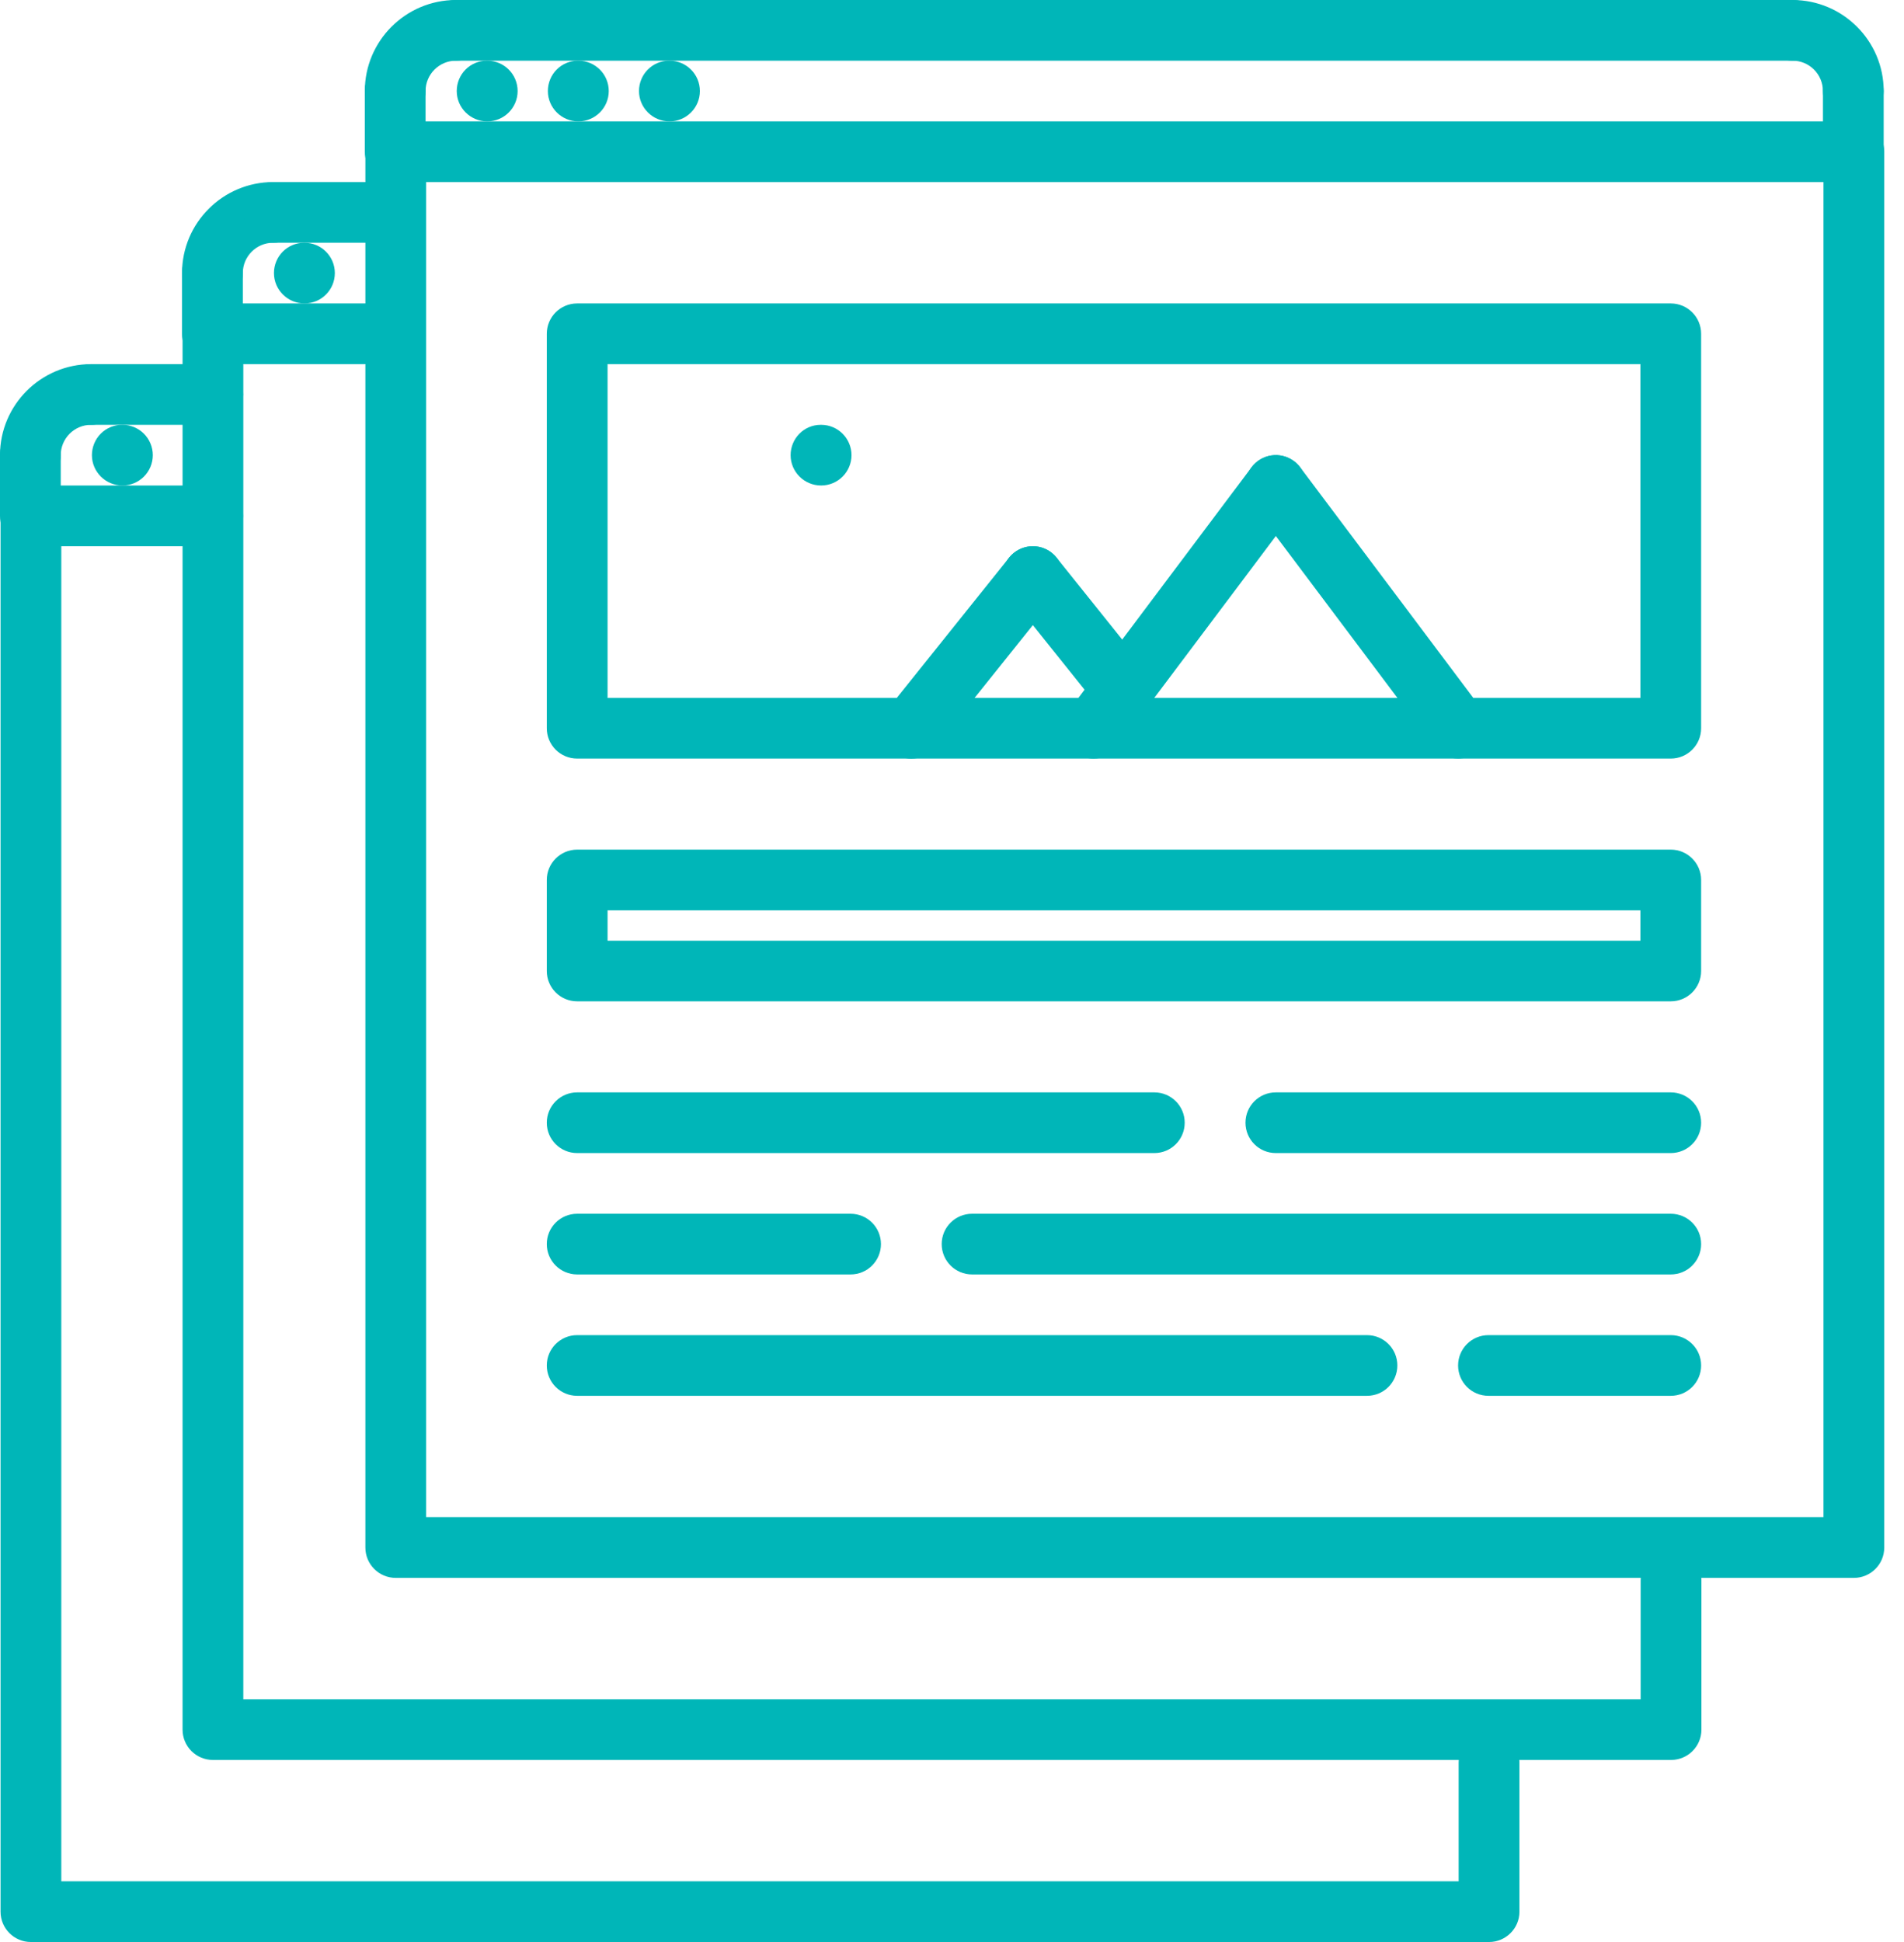 <svg width="51" height="52" viewBox="0 0 51 52" fill="none" xmlns="http://www.w3.org/2000/svg">
<path d="M13.052 3.25C12.601 3.25 12.234 2.886 12.234 2.438C12.234 1.989 12.593 1.625 13.042 1.625H13.052C13.501 1.625 13.865 1.989 13.865 2.438C13.865 2.886 13.501 3.25 13.052 3.25Z" fill="#00B6B8"/>
<path d="M15.492 3.25C15.042 3.25 14.675 2.886 14.675 2.438C14.675 1.989 15.034 1.625 15.483 1.625H15.492C15.941 1.625 16.306 1.989 16.306 2.438C16.306 2.886 15.941 3.25 15.492 3.25Z" fill="#00B6B8"/>
<path d="M17.934 3.25C17.483 3.25 17.116 2.886 17.116 2.438C17.116 1.989 17.476 1.625 17.924 1.625H17.934C18.383 1.625 18.747 1.989 18.747 2.438C18.747 2.886 18.383 3.25 17.934 3.25Z" fill="#00B6B8"/>
<path d="M49.657 42.25H10.601C10.151 42.25 9.787 41.887 9.787 41.438V4.062C9.787 3.614 10.151 3.25 10.601 3.25H49.657C50.107 3.25 50.471 3.614 50.471 4.062V41.438C50.471 41.887 50.106 42.25 49.657 42.25ZM11.414 40.625H48.843V4.875H11.414V40.625Z" fill="#00B6B8"/>
<path d="M10.586 3.25C10.136 3.25 9.772 2.886 9.772 2.438C9.772 1.094 10.867 0 12.213 0C12.663 0 13.027 0.364 13.027 0.812C13.027 1.261 12.663 1.625 12.213 1.625C11.764 1.625 11.399 1.99 11.399 2.438C11.399 2.886 11.036 3.25 10.586 3.25Z" fill="#00B6B8"/>
<path d="M10.586 4.875C10.136 4.875 9.772 4.511 9.772 4.062V2.438C9.772 1.989 10.136 1.625 10.586 1.625C11.036 1.625 11.399 1.989 11.399 2.438V4.062C11.399 4.511 11.036 4.875 10.586 4.875Z" fill="#00B6B8"/>
<path d="M49.642 3.25C49.193 3.25 48.828 2.886 48.828 2.438C48.828 1.99 48.464 1.625 48.015 1.625C47.565 1.625 47.201 1.261 47.201 0.812C47.201 0.364 47.565 0 48.015 0C49.361 0 50.456 1.094 50.456 2.438C50.456 2.886 50.092 3.25 49.642 3.25Z" fill="#00B6B8"/>
<path d="M49.642 4.875C49.193 4.875 48.829 4.511 48.829 4.062V2.438C48.829 1.989 49.193 1.625 49.642 1.625C50.093 1.625 50.456 1.989 50.456 2.438V4.062C50.456 4.511 50.093 4.875 49.642 4.875Z" fill="#00B6B8"/>
<path d="M48.015 1.625H12.213C11.763 1.625 11.399 1.261 11.399 0.812C11.399 0.364 11.763 0 12.213 0H48.015C48.465 0 48.828 0.364 48.828 0.812C48.828 1.261 48.465 1.625 48.015 1.625Z" fill="#00B6B8"/>
<path d="M8.156 8.125C7.706 8.125 7.338 7.761 7.338 7.312C7.338 6.864 7.697 6.5 8.147 6.5H8.156C8.605 6.5 8.969 6.864 8.969 7.312C8.969 7.761 8.605 8.125 8.156 8.125Z" fill="#00B6B8"/>
<path d="M44.76 47.125H5.704C5.254 47.125 4.89 46.762 4.89 46.312V8.938C4.89 8.489 5.254 8.125 5.704 8.125C6.154 8.125 6.517 8.489 6.517 8.938V45.5H43.946V42.317C43.946 41.868 44.31 41.505 44.76 41.505C45.21 41.505 45.574 41.868 45.574 42.317V46.312C45.574 46.762 45.21 47.125 44.76 47.125Z" fill="#00B6B8"/>
<path d="M5.69 8.125C5.24 8.125 4.876 7.761 4.876 7.312C4.876 5.969 5.971 4.875 7.317 4.875C7.767 4.875 8.131 5.239 8.131 5.688C8.131 6.136 7.767 6.5 7.317 6.5C6.868 6.5 6.504 6.865 6.504 7.312C6.504 7.761 6.139 8.125 5.69 8.125Z" fill="#00B6B8"/>
<path d="M5.69 9.75C5.24 9.75 4.876 9.386 4.876 8.938V7.312C4.876 6.864 5.24 6.5 5.69 6.5C6.14 6.5 6.504 6.864 6.504 7.312V8.938C6.504 9.386 6.139 9.75 5.69 9.75Z" fill="#00B6B8"/>
<path d="M10.572 9.75H5.704C5.254 9.75 4.89 9.386 4.89 8.938C4.89 8.489 5.254 8.125 5.704 8.125H10.571C11.021 8.125 11.385 8.489 11.385 8.938C11.385 9.386 11.021 9.75 10.572 9.75Z" fill="#00B6B8"/>
<path d="M10.572 6.5H7.331C6.882 6.5 6.518 6.136 6.518 5.688C6.518 5.239 6.882 4.875 7.331 4.875H10.572C11.021 4.875 11.385 5.239 11.385 5.688C11.385 6.136 11.021 6.5 10.572 6.5Z" fill="#00B6B8"/>
<path d="M3.28 13C2.83 13 2.462 12.636 2.462 12.188C2.462 11.739 2.822 11.375 3.271 11.375H3.28C3.729 11.375 4.093 11.739 4.093 12.188C4.093 12.636 3.728 13 3.28 13Z" fill="#00B6B8"/>
<path d="M39.885 52H0.828C0.378 52 0.015 51.637 0.015 51.188V13.812C0.015 13.364 0.378 13 0.828 13C1.278 13 1.642 13.364 1.642 13.812V50.375H39.071V47.192C39.071 46.743 39.435 46.38 39.885 46.38C40.334 46.38 40.699 46.743 40.699 47.192V51.188C40.699 51.637 40.334 52 39.885 52Z" fill="#00B6B8"/>
<path d="M0.814 13C0.364 13 0 12.636 0 12.188C0 10.844 1.095 9.75 2.441 9.75C2.891 9.75 3.255 10.114 3.255 10.562C3.255 11.011 2.891 11.375 2.441 11.375C1.992 11.375 1.627 11.74 1.627 12.188C1.627 12.636 1.264 13 0.814 13Z" fill="#00B6B8"/>
<path d="M0.814 14.625C0.364 14.625 0 14.261 0 13.812V12.188C0 11.739 0.364 11.375 0.814 11.375C1.264 11.375 1.627 11.739 1.627 12.188V13.812C1.627 14.261 1.264 14.625 0.814 14.625Z" fill="#00B6B8"/>
<path d="M5.697 14.625H0.828C0.378 14.625 0.015 14.261 0.015 13.812C0.015 13.364 0.378 13 0.828 13H5.697C6.147 13 6.511 13.364 6.511 13.812C6.511 14.261 6.147 14.625 5.697 14.625Z" fill="#00B6B8"/>
<path d="M5.697 11.375H2.456C2.006 11.375 1.642 11.011 1.642 10.562C1.642 10.114 2.006 9.75 2.456 9.75H5.697C6.148 9.75 6.511 10.114 6.511 10.562C6.511 11.011 6.148 11.375 5.697 11.375Z" fill="#00B6B8"/>
<path d="M44.752 20.312H15.46C15.01 20.312 14.646 19.948 14.646 19.5V8.938C14.646 8.489 15.01 8.125 15.46 8.125H44.752C45.202 8.125 45.566 8.489 45.566 8.938V19.5C45.566 19.948 45.202 20.312 44.752 20.312ZM16.274 18.688H43.939V9.75H16.274V18.688Z" fill="#00B6B8"/>
<path d="M44.752 26.812H15.46C15.01 26.812 14.646 26.448 14.646 26V23.562C14.646 23.114 15.01 22.75 15.46 22.75H44.752C45.202 22.75 45.566 23.114 45.566 23.562V26C45.566 26.448 45.202 26.812 44.752 26.812ZM16.274 25.188H43.939V24.375H16.274V25.188Z" fill="#00B6B8"/>
<path d="M30.92 30.875H15.46C15.01 30.875 14.646 30.512 14.646 30.062C14.646 29.613 15.01 29.25 15.46 29.25H30.92C31.37 29.25 31.733 29.613 31.733 30.062C31.733 30.512 31.37 30.875 30.92 30.875Z" fill="#00B6B8"/>
<path d="M22.783 34.125H15.46C15.01 34.125 14.646 33.762 14.646 33.312C14.646 32.863 15.01 32.5 15.46 32.5H22.783C23.233 32.5 23.597 32.863 23.597 33.312C23.597 33.762 23.233 34.125 22.783 34.125Z" fill="#00B6B8"/>
<path d="M44.752 34.125H26.038C25.588 34.125 25.224 33.762 25.224 33.312C25.224 32.863 25.588 32.5 26.038 32.5H44.752C45.203 32.5 45.566 32.863 45.566 33.312C45.566 33.762 45.203 34.125 44.752 34.125Z" fill="#00B6B8"/>
<path d="M36.615 37.375H15.46C15.01 37.375 14.646 37.012 14.646 36.562C14.646 36.113 15.01 35.75 15.46 35.75H36.615C37.066 35.75 37.429 36.113 37.429 36.562C37.429 37.012 37.066 37.375 36.615 37.375Z" fill="#00B6B8"/>
<path d="M44.752 37.375H39.87C39.42 37.375 39.056 37.012 39.056 36.562C39.056 36.113 39.42 35.75 39.87 35.75H44.752C45.202 35.75 45.566 36.113 45.566 36.562C45.566 37.012 45.202 37.375 44.752 37.375Z" fill="#00B6B8"/>
<path d="M44.752 30.875H34.174C33.724 30.875 33.361 30.512 33.361 30.062C33.361 29.613 33.724 29.25 34.174 29.25H44.752C45.202 29.25 45.566 29.613 45.566 30.062C45.566 30.512 45.202 30.875 44.752 30.875Z" fill="#00B6B8"/>
<path d="M29.292 20.312C29.122 20.312 28.951 20.259 28.804 20.149C28.445 19.881 28.372 19.371 28.642 19.012L33.524 12.512C33.794 12.154 34.303 12.081 34.662 12.35C35.022 12.618 35.095 13.128 34.825 13.487L29.942 19.987C29.784 20.2 29.54 20.312 29.292 20.312Z" fill="#00B6B8"/>
<path d="M39.057 20.311C38.809 20.311 38.566 20.199 38.406 19.986L33.524 13.486C33.254 13.127 33.327 12.617 33.686 12.349C34.045 12.078 34.554 12.152 34.825 12.511L39.706 19.011C39.977 19.37 39.904 19.88 39.544 20.148C39.398 20.258 39.227 20.311 39.057 20.311Z" fill="#00B6B8"/>
<path d="M24.409 20.314C24.231 20.314 24.052 20.256 23.902 20.136C23.551 19.856 23.494 19.345 23.775 18.994L27.03 14.932C27.312 14.582 27.822 14.524 28.174 14.805C28.524 15.085 28.581 15.596 28.3 15.947L25.046 20.009C24.885 20.21 24.649 20.314 24.409 20.314Z" fill="#00B6B8"/>
<path d="M30.08 19.263C29.84 19.263 29.605 19.159 29.444 18.959L27.03 15.945C26.749 15.595 26.806 15.083 27.156 14.804C27.509 14.522 28.02 14.58 28.3 14.93L30.715 17.944C30.995 18.294 30.937 18.806 30.587 19.085C30.438 19.205 30.258 19.263 30.08 19.263Z" fill="#00B6B8"/>
<path d="M21.994 13C21.544 13 21.177 12.636 21.177 12.188C21.177 11.739 21.536 11.375 21.985 11.375H21.994C22.444 11.375 22.808 11.739 22.808 12.188C22.808 12.636 22.443 13 21.994 13Z" fill="#00B6B8"/>
</svg>
